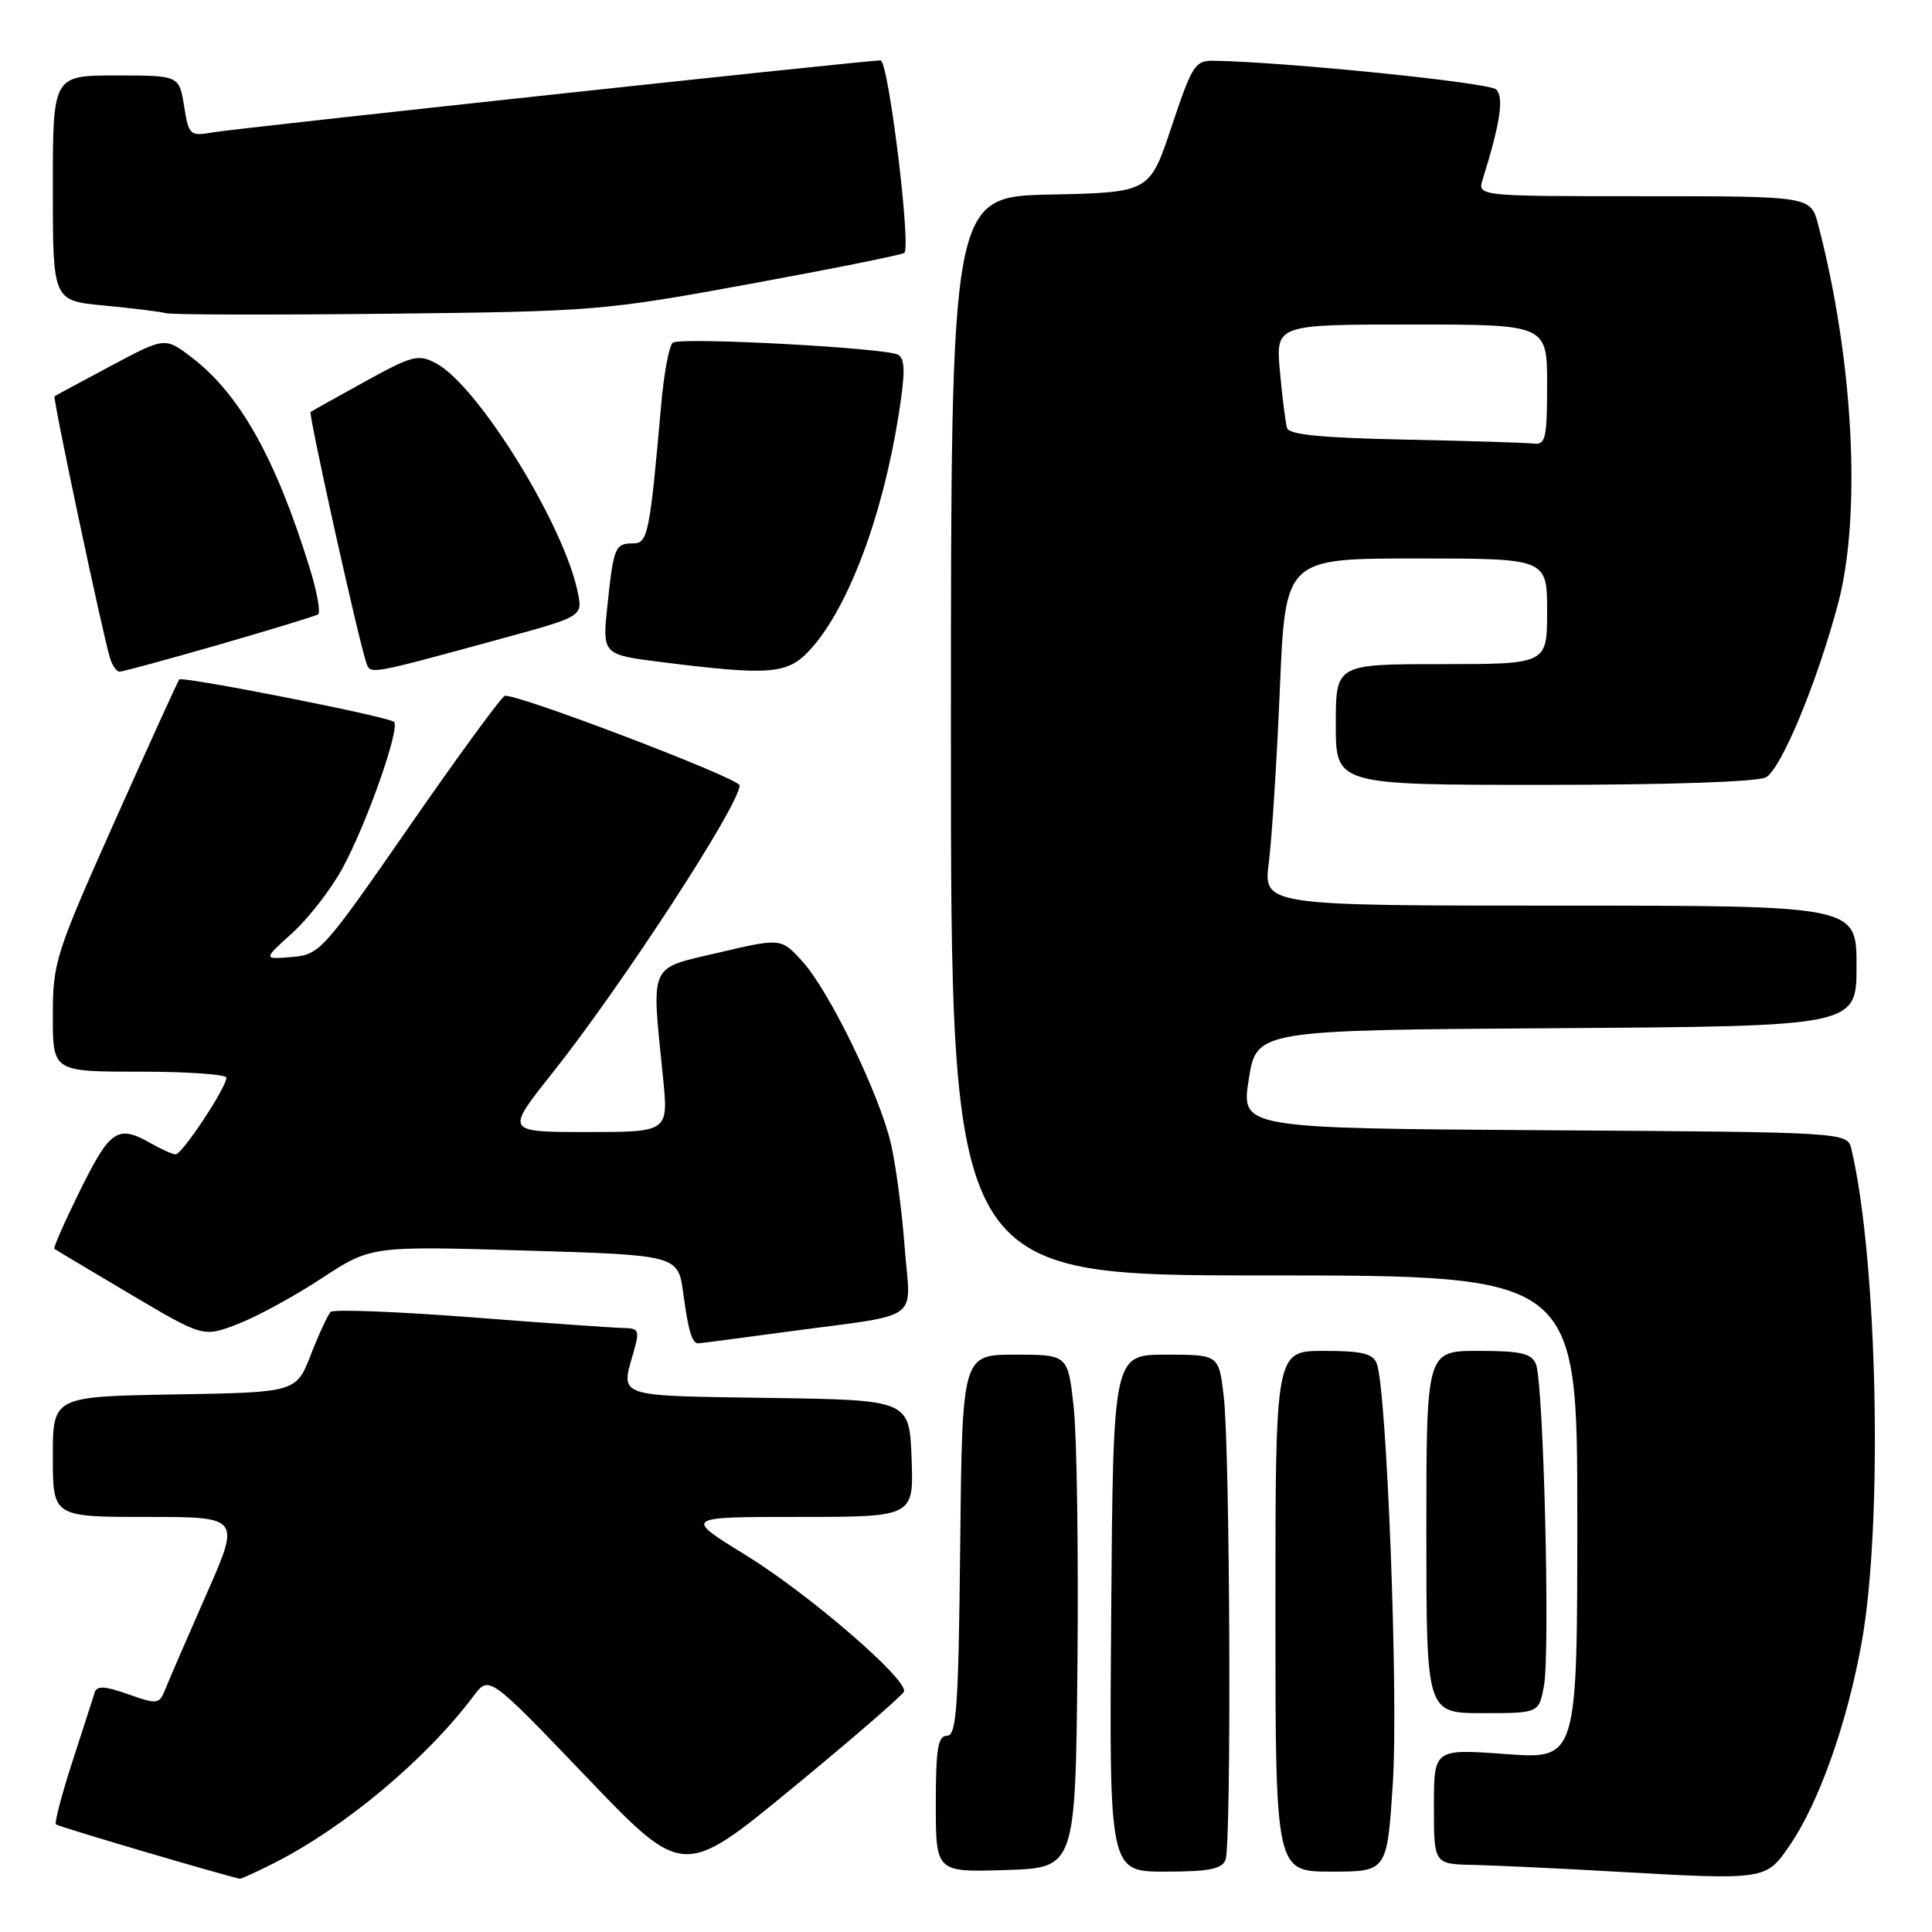<?xml version="1.0" encoding="UTF-8" standalone="no"?>
<!DOCTYPE svg PUBLIC "-//W3C//DTD SVG 1.1//EN" "http://www.w3.org/Graphics/SVG/1.1/DTD/svg11.dtd" >
<svg xmlns="http://www.w3.org/2000/svg" xmlns:xlink="http://www.w3.org/1999/xlink" version="1.1" viewBox="0 0 256 256">
 <g >
 <path fill="currentColor"
d=" M 36.29 246.88 C 45.64 242.16 56.49 233.08 62.74 224.74 C 64.80 221.98 64.80 221.98 77.66 235.41 C 90.52 248.85 90.52 248.85 105.01 236.92 C 112.98 230.36 119.63 224.61 119.78 224.14 C 120.32 222.55 107.14 211.19 98.85 206.08 C 90.58 201.00 90.58 201.00 105.83 201.00 C 121.08 201.00 121.08 201.00 120.79 193.25 C 120.50 185.50 120.50 185.50 101.75 185.23 C 81.50 184.93 82.23 185.18 83.93 179.24 C 84.78 176.30 84.66 176.00 82.68 175.97 C 81.48 175.95 72.40 175.32 62.50 174.55 C 52.60 173.79 44.19 173.47 43.82 173.83 C 43.45 174.20 42.26 176.75 41.19 179.50 C 39.24 184.50 39.24 184.50 23.12 184.77 C 7.00 185.05 7.00 185.05 7.00 193.02 C 7.00 201.00 7.00 201.00 19.44 201.00 C 31.87 201.00 31.87 201.00 27.35 211.25 C 24.87 216.89 22.44 222.50 21.95 223.72 C 21.11 225.85 20.92 225.88 16.99 224.50 C 13.86 223.39 12.83 223.34 12.54 224.28 C 12.33 224.95 11.01 229.07 9.59 233.43 C 8.18 237.79 7.20 241.53 7.41 241.74 C 7.69 242.03 29.34 248.42 31.79 248.94 C 31.95 248.97 33.97 248.05 36.29 246.88 Z  M 237.16 244.50 C 241.02 238.86 244.76 228.34 246.68 217.64 C 249.52 201.91 248.79 166.92 245.32 152.26 C 244.79 150.02 244.79 150.02 204.61 149.76 C 164.44 149.50 164.44 149.50 165.47 143.00 C 166.50 136.50 166.50 136.50 206.25 136.24 C 246.00 135.98 246.00 135.98 246.00 127.99 C 246.00 120.00 246.00 120.00 206.70 120.00 C 167.39 120.00 167.39 120.00 168.13 114.25 C 168.53 111.09 169.19 100.74 169.59 91.25 C 170.31 74.00 170.31 74.00 187.66 74.00 C 205.00 74.00 205.00 74.00 205.00 81.00 C 205.00 88.00 205.00 88.00 191.00 88.00 C 177.00 88.00 177.00 88.00 177.00 96.00 C 177.00 104.00 177.00 104.00 204.57 104.00 C 220.94 104.00 232.89 103.60 233.99 103.00 C 236.00 101.93 240.77 90.45 243.55 80.00 C 246.68 68.25 245.59 47.60 240.91 29.75 C 239.92 26.00 239.92 26.00 217.84 26.00 C 195.77 26.00 195.77 26.00 196.47 23.75 C 198.80 16.28 199.30 12.90 198.25 11.85 C 197.35 10.95 170.44 8.21 160.83 8.05 C 158.36 8.00 157.96 8.63 155.25 16.75 C 152.34 25.50 152.34 25.50 139.17 25.78 C 126.00 26.06 126.00 26.06 126.00 97.53 C 126.00 169.00 126.00 169.00 167.50 169.00 C 209.00 169.00 209.00 169.00 209.00 201.06 C 209.00 233.12 209.00 233.12 199.50 232.42 C 190.00 231.73 190.00 231.73 190.00 239.36 C 190.00 247.00 190.00 247.00 195.25 247.11 C 198.14 247.18 206.35 247.56 213.50 247.97 C 234.08 249.14 233.97 249.15 237.16 244.50 Z  M 142.77 220.43 C 142.91 205.55 142.69 190.25 142.27 186.43 C 141.50 179.50 141.50 179.50 134.50 179.50 C 127.50 179.50 127.50 179.50 127.23 204.75 C 127.01 226.28 126.75 230.00 125.48 230.00 C 124.28 230.00 124.00 231.72 124.00 239.04 C 124.00 248.08 124.00 248.08 133.25 247.79 C 142.50 247.50 142.50 247.50 142.77 220.43 Z  M 162.39 246.42 C 163.19 244.33 162.99 192.07 162.15 185.00 C 161.50 179.50 161.50 179.50 154.50 179.50 C 147.50 179.50 147.50 179.50 147.24 213.75 C 146.97 248.00 146.97 248.00 154.38 248.00 C 160.21 248.00 161.92 247.66 162.39 246.42 Z  M 184.56 236.25 C 185.31 224.75 183.75 184.11 182.43 180.68 C 181.92 179.35 180.46 179.00 175.39 179.00 C 169.00 179.00 169.00 179.00 169.00 213.50 C 169.00 248.00 169.00 248.00 176.40 248.00 C 183.80 248.00 183.80 248.00 184.56 236.25 Z  M 204.58 223.41 C 205.42 218.95 204.53 183.15 203.52 180.75 C 202.92 179.32 201.51 179.00 195.89 179.00 C 189.00 179.00 189.00 179.00 189.00 203.00 C 189.00 227.00 189.00 227.00 196.45 227.00 C 203.91 227.00 203.91 227.00 204.58 223.41 Z  M 104.22 176.47 C 122.55 174.00 120.64 175.37 119.87 165.22 C 119.51 160.42 118.69 154.27 118.05 151.54 C 116.53 144.99 109.88 131.30 106.32 127.39 C 103.50 124.29 103.50 124.29 95.25 126.22 C 85.86 128.42 86.31 127.40 87.85 142.75 C 88.58 150.00 88.58 150.00 77.78 150.00 C 66.98 150.00 66.98 150.00 73.11 142.29 C 82.39 130.61 98.00 106.64 98.00 104.07 C 98.00 103.13 68.19 91.77 66.88 92.21 C 66.41 92.37 60.72 100.15 54.24 109.50 C 42.77 126.05 42.36 126.51 38.65 126.81 C 34.85 127.13 34.85 127.13 38.74 123.62 C 40.87 121.69 43.86 117.84 45.37 115.07 C 48.65 109.04 53.15 96.20 52.18 95.63 C 50.86 94.83 24.10 89.57 23.75 90.03 C 23.55 90.29 19.70 98.76 15.19 108.85 C 7.33 126.47 7.00 127.51 7.00 134.60 C 7.00 142.00 7.00 142.00 18.50 142.00 C 24.82 142.00 30.00 142.36 30.00 142.80 C 30.00 144.11 24.11 153.00 23.27 152.96 C 22.85 152.95 21.38 152.29 20.00 151.50 C 15.62 149.00 14.61 149.66 10.67 157.62 C 8.60 161.81 7.04 165.34 7.20 165.47 C 7.37 165.60 11.87 168.29 17.21 171.45 C 26.92 177.20 26.92 177.20 31.47 175.46 C 33.97 174.50 38.97 171.78 42.58 169.41 C 49.15 165.10 49.15 165.10 69.50 165.70 C 89.86 166.31 89.86 166.31 90.54 171.41 C 91.21 176.38 91.70 178.00 92.52 178.00 C 92.75 178.00 98.01 177.31 104.22 176.47 Z  M 29.01 85.42 C 35.86 83.44 41.77 81.64 42.14 81.41 C 42.51 81.18 42.01 78.41 41.03 75.25 C 36.54 60.73 31.76 52.21 25.40 47.36 C 21.86 44.66 21.86 44.66 14.68 48.49 C 10.73 50.59 7.38 52.40 7.23 52.51 C 6.96 52.71 13.59 84.00 14.59 87.25 C 14.89 88.21 15.46 89.00 15.85 89.00 C 16.24 89.00 22.17 87.39 29.01 85.42 Z  M 65.84 84.79 C 77.19 81.70 77.19 81.70 76.58 78.60 C 74.84 69.69 63.37 51.11 57.78 48.14 C 55.43 46.89 54.66 47.09 48.36 50.56 C 44.59 52.64 41.35 54.45 41.16 54.59 C 40.84 54.83 47.51 84.88 48.55 87.86 C 49.08 89.38 48.93 89.41 65.84 84.79 Z  M 107.20 86.25 C 112.26 80.86 116.88 68.71 119.05 55.13 C 119.96 49.41 119.95 47.59 119.02 47.01 C 117.56 46.11 90.39 44.64 89.16 45.40 C 88.68 45.70 87.97 49.44 87.60 53.72 C 86.11 70.67 85.84 72.00 83.92 72.00 C 81.51 72.00 81.31 72.45 80.50 80.12 C 79.79 86.74 79.79 86.74 87.65 87.73 C 101.89 89.52 104.31 89.34 107.20 86.25 Z  M 99.44 37.61 C 110.40 35.60 119.58 33.75 119.83 33.51 C 120.74 32.59 117.71 8.00 116.68 8.00 C 114.78 8.00 31.56 16.97 28.27 17.53 C 25.14 18.07 25.02 17.95 24.39 14.04 C 23.74 10.00 23.74 10.00 15.37 10.00 C 7.00 10.00 7.00 10.00 7.00 24.92 C 7.00 39.84 7.00 39.84 13.75 40.48 C 17.46 40.83 21.18 41.29 22.00 41.50 C 22.82 41.71 36.10 41.74 51.50 41.57 C 78.77 41.27 80.02 41.17 99.44 37.61 Z  M 186.21 58.25 C 175.24 58.03 170.81 57.60 170.54 56.72 C 170.34 56.05 169.91 52.69 169.60 49.25 C 169.03 43.00 169.03 43.00 187.02 43.00 C 205.00 43.00 205.00 43.00 205.00 51.00 C 205.00 58.04 204.79 58.97 203.25 58.78 C 202.29 58.66 194.62 58.42 186.21 58.25 Z "/>
</g>
</svg>